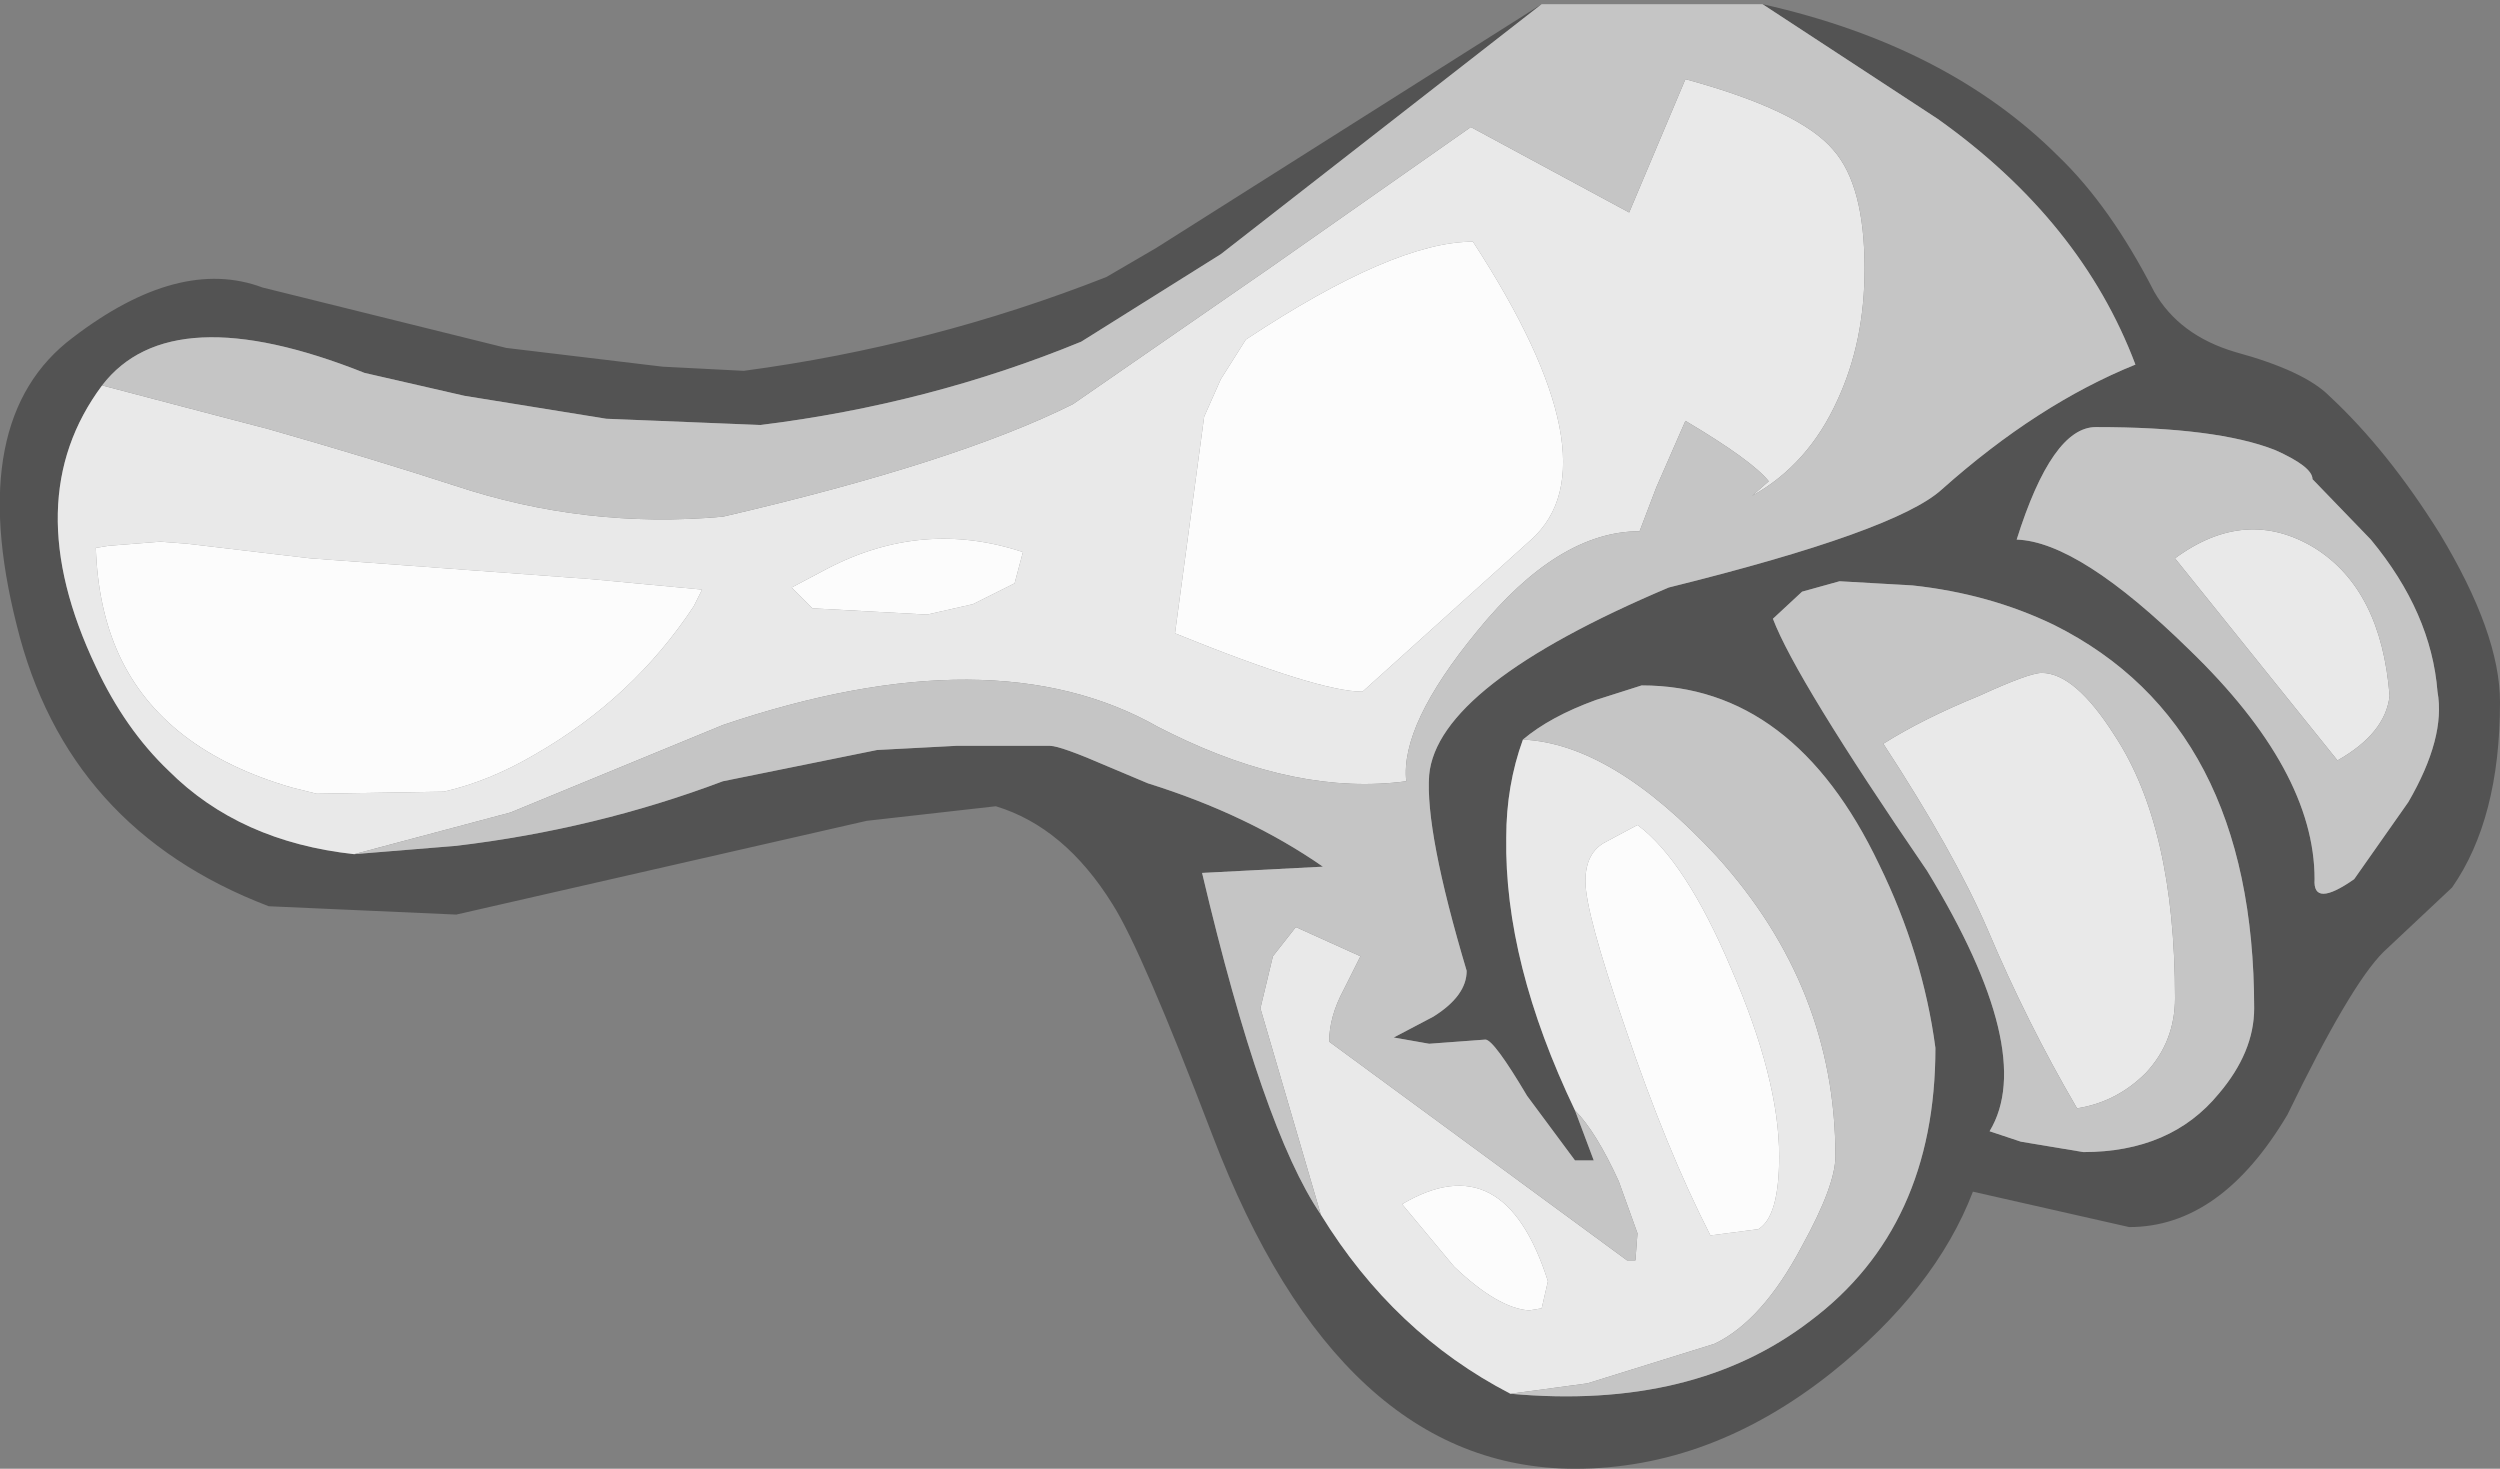 <?xml version="1.0" encoding="UTF-8" standalone="no"?>
<svg xmlns:ffdec="https://www.free-decompiler.com/flash" xmlns:xlink="http://www.w3.org/1999/xlink" ffdec:objectType="shape" height="35.25px" width="60.0px" xmlns="http://www.w3.org/2000/svg">
  <rect width="100%" height="100%" fill="#808080" stroke="none"/>
  <g transform="matrix(1.0, 0.0, 0.0, 1.0, 36.9, 5.4)">
    <path d="M5.4 -5.3 Q9.85 -4.3 12.5 -1.65 13.75 -0.45 14.8 1.6 15.4 2.65 16.75 3.05 18.4 3.5 19.0 4.1 20.4 5.4 21.65 7.4 23.1 9.8 23.1 11.45 23.1 14.25 21.95 15.9 L20.3 17.45 Q19.5 18.25 18.0 21.35 16.4 24.05 14.2 24.05 L10.45 23.2 Q9.55 25.55 7.05 27.55 4.15 29.85 0.9 29.85 -4.75 29.85 -7.8 21.85 -9.5 17.4 -10.2 16.3 -11.35 14.45 -13.0 13.95 L-16.1 14.3 -25.95 16.55 -30.45 16.35 Q-35.3 14.5 -36.5 9.6 -37.75 4.65 -35.15 2.7 -32.6 0.75 -30.6 1.5 L-24.75 2.95 -21.0 3.4 -19.05 3.5 Q-14.55 2.9 -10.35 1.25 L-9.15 0.55 0.1 -5.3 -7.6 0.7 -10.95 2.8 Q-14.6 4.3 -18.65 4.8 L-22.35 4.65 -25.75 4.1 -28.15 3.55 Q-32.8 1.7 -34.45 3.85 -36.5 6.6 -34.6 10.6 -33.9 12.1 -32.85 13.1 -31.15 14.8 -28.4 15.1 L-25.95 14.9 Q-22.6 14.5 -19.55 13.35 L-15.85 12.6 -13.95 12.5 -11.7 12.5 Q-11.45 12.5 -10.3 13.0 L-9.35 13.4 Q-6.95 14.15 -5.15 15.4 L-8.05 15.55 Q-6.6 21.7 -5.2 23.75 -3.45 26.6 -0.65 28.05 3.75 28.45 6.55 26.3 9.55 24.05 9.55 19.75 9.25 17.5 8.2 15.35 6.15 11.05 2.5 11.05 L1.4 11.4 Q0.3 11.8 -0.35 12.35 -0.75 13.45 -0.75 14.7 -0.8 17.7 0.9 21.25 L1.35 22.45 0.9 22.45 -0.25 20.9 Q-1.05 19.55 -1.25 19.55 L-2.6 19.65 -3.45 19.5 -2.5 19.0 Q-1.7 18.5 -1.7 17.9 -2.7 14.55 -2.6 13.2 -2.4 11.05 3.15 8.7 8.6 7.35 9.7 6.35 12.0 4.3 14.35 3.35 13.05 -0.1 9.6 -2.55 L5.4 -5.3 M20.9 13.85 Q21.8 12.3 21.6 11.2 21.45 9.3 20.0 7.55 L18.6 6.1 Q18.6 5.8 17.7 5.4 16.3 4.85 13.4 4.85 12.35 4.85 11.5 7.55 13.0 7.6 15.65 10.2 18.65 13.1 18.65 15.7 18.6 16.4 19.6 15.7 L20.9 13.85 M6.35 8.8 L5.65 9.45 Q6.2 10.9 9.35 15.5 12.0 19.85 10.85 21.75 L11.6 22.0 13.1 22.25 Q15.2 22.25 16.35 20.85 17.2 19.85 17.2 18.8 17.2 12.0 12.4 9.6 10.85 8.85 9.0 8.65 L7.25 8.55 6.35 8.8" fill="#535353" fill-rule="evenodd" stroke="none"/>
    <path d="M0.9 21.25 Q-0.8 17.7 -0.75 14.7 -0.75 13.45 -0.35 12.35 1.8 12.45 4.3 15.15 7.15 18.3 7.15 22.35 7.15 23.05 6.35 24.5 5.4 26.3 4.25 26.85 L1.2 27.8 -0.65 28.05 Q-3.45 26.6 -5.2 23.75 L-6.65 18.8 -6.35 17.55 -5.8 16.85 -4.25 17.55 -4.65 18.35 Q-5.0 19.0 -5.0 19.6 L2.15 24.85 2.35 24.85 2.4 24.2 1.95 22.95 Q1.4 21.75 0.9 21.25 M-28.4 15.1 Q-31.15 14.8 -32.85 13.1 -33.9 12.1 -34.6 10.6 -36.5 6.6 -34.45 3.85 L-32.55 4.35 -30.45 4.9 Q-28.0 5.6 -26.0 6.25 -22.85 7.3 -19.55 7.0 -13.95 5.7 -11.15 4.3 L-6.45 1.05 -1.6 -2.35 2.2 -0.3 3.55 -3.5 Q6.3 -2.75 7.1 -1.8 7.85 -0.95 7.85 1.05 7.85 2.8 7.2 4.2 6.5 5.75 5.15 6.5 L5.55 6.15 Q5.15 5.65 3.55 4.7 L2.85 6.3 2.45 7.35 Q0.5 7.35 -1.45 9.75 -3.3 12.0 -3.15 13.35 -5.75 13.7 -8.8 12.2 L-9.1 12.05 Q-13.05 9.8 -19.55 12.0 L-24.65 14.1 -28.4 15.1 M12.1 10.75 Q12.9 10.75 13.85 12.25 15.3 14.45 15.3 18.55 15.3 19.6 14.6 20.35 13.9 21.05 12.95 21.2 11.75 19.15 10.8 16.9 10.0 15.05 8.3 12.45 9.25 11.85 10.6 11.3 11.8 10.75 12.1 10.75 M18.65 7.75 Q20.25 8.75 20.45 11.3 20.35 12.2 19.2 12.85 L15.3 8.0 Q17.0 6.75 18.65 7.75 M1.65 14.8 Q1.15 15.05 1.15 15.75 1.15 16.5 2.1 19.25 3.1 22.2 4.15 24.25 L5.3 24.1 Q5.8 23.8 5.8 22.35 5.8 20.5 4.65 17.85 3.55 15.25 2.4 14.4 L1.65 14.8 M-0.2 26.05 L0.1 26.0 0.25 25.35 Q-0.8 22.05 -3.25 23.5 L-2.0 25.0 Q-0.95 26.0 -0.2 26.05 M-7.6 3.7 L-8.0 4.6 -8.7 9.8 Q-5.25 11.2 -4.2 11.2 L-0.15 7.55 Q1.9 5.7 -1.55 0.4 -3.45 0.4 -7.0 2.75 L-7.6 3.7 M-17.4 9.2 L-14.65 9.35 -13.55 9.1 -13.25 8.95 -12.55 8.6 -12.35 7.85 Q-14.75 7.05 -17.05 8.25 L-17.9 8.7 -17.4 9.2 M-30.3 7.9 L-32.4 7.65 -33.05 7.6 -34.3 7.7 -34.6 7.75 Q-34.55 9.2 -34.05 10.3 -33.0 12.6 -29.9 13.5 L-29.3 13.65 -26.25 13.6 Q-25.15 13.35 -24.05 12.7 -21.7 11.35 -20.25 9.15 L-20.05 8.75 -22.7 8.5 -29.45 8.0 -30.3 7.9" fill="#e9e9e9" fill-rule="evenodd" stroke="none"/>
    <path d="M1.65 14.8 L2.4 14.4 Q3.55 15.25 4.65 17.85 5.8 20.5 5.8 22.35 5.8 23.8 5.3 24.1 L4.15 24.25 Q3.1 22.2 2.1 19.25 1.15 16.5 1.15 15.75 1.15 15.05 1.65 14.8 M-0.2 26.05 Q-0.95 26.0 -2.0 25.0 L-3.25 23.5 Q-0.8 22.05 0.25 25.35 L0.1 26.0 -0.2 26.05 M-7.6 3.7 L-7.0 2.75 Q-3.45 0.4 -1.55 0.4 1.9 5.7 -0.15 7.55 L-4.2 11.2 Q-5.25 11.2 -8.7 9.8 L-8.0 4.6 -7.6 3.7 M-30.3 7.9 L-29.45 8.0 -22.7 8.5 -20.05 8.75 -20.25 9.15 Q-21.7 11.35 -24.05 12.7 -25.15 13.35 -26.25 13.6 L-29.3 13.65 -29.9 13.5 Q-33.0 12.6 -34.05 10.3 -34.55 9.2 -34.6 7.75 L-34.3 7.7 -33.05 7.6 -32.4 7.65 -30.3 7.9 M-17.4 9.2 L-17.9 8.7 -17.05 8.25 Q-14.75 7.05 -12.35 7.85 L-12.55 8.6 -13.25 8.95 -13.55 9.1 -14.65 9.35 -17.4 9.2" fill="#fcfcfc" fill-rule="evenodd" stroke="none"/>
    <path d="M5.4 -5.3 L9.6 -2.55 Q13.05 -0.1 14.35 3.35 12.0 4.3 9.7 6.35 8.6 7.35 3.15 8.7 -2.4 11.05 -2.6 13.2 -2.7 14.55 -1.7 17.9 -1.7 18.5 -2.5 19.0 L-3.45 19.5 -2.6 19.65 -1.25 19.55 Q-1.05 19.55 -0.25 20.9 L0.9 22.45 1.35 22.45 0.9 21.25 Q1.4 21.75 1.95 22.95 L2.4 24.2 2.35 24.85 2.15 24.85 -5.0 19.6 Q-5.0 19.0 -4.65 18.35 L-4.25 17.55 -5.8 16.85 -6.35 17.55 -6.65 18.8 -5.2 23.75 Q-6.6 21.7 -8.05 15.55 L-5.15 15.4 Q-6.95 14.15 -9.35 13.4 L-10.3 13.0 Q-11.45 12.5 -11.7 12.5 L-13.95 12.5 -15.85 12.6 -19.55 13.35 Q-22.6 14.5 -25.95 14.9 L-28.4 15.1 -24.65 14.1 -19.55 12.0 Q-13.05 9.8 -9.1 12.05 L-8.8 12.2 Q-5.75 13.7 -3.15 13.35 -3.3 12.0 -1.45 9.75 0.5 7.35 2.45 7.35 L2.85 6.3 3.55 4.7 Q5.15 5.65 5.55 6.15 L5.15 6.5 Q6.5 5.75 7.2 4.2 7.85 2.8 7.85 1.05 7.85 -0.95 7.1 -1.8 6.3 -2.75 3.55 -3.5 L2.2 -0.3 -1.6 -2.35 -6.45 1.05 -11.15 4.3 Q-13.95 5.7 -19.55 7.0 -22.85 7.3 -26.0 6.25 -28.0 5.6 -30.45 4.9 L-32.55 4.35 -34.45 3.85 Q-32.8 1.7 -28.15 3.55 L-25.75 4.1 -22.35 4.65 -18.65 4.8 Q-14.6 4.3 -10.95 2.8 L-7.6 0.7 0.1 -5.3 5.4 -5.3 M-0.35 12.35 Q0.3 11.8 1.4 11.4 L2.5 11.05 Q6.15 11.05 8.2 15.35 9.25 17.5 9.55 19.75 9.55 24.05 6.55 26.3 3.75 28.45 -0.65 28.05 L1.2 27.8 4.25 26.85 Q5.4 26.3 6.35 24.5 7.15 23.05 7.15 22.35 7.15 18.3 4.3 15.15 1.8 12.45 -0.35 12.35 M20.9 13.85 L19.6 15.7 Q18.6 16.4 18.65 15.7 18.65 13.1 15.65 10.2 13.0 7.6 11.5 7.55 12.35 4.85 13.4 4.85 16.3 4.85 17.7 5.4 18.6 5.8 18.6 6.1 L20.0 7.55 Q21.45 9.3 21.6 11.2 21.8 12.3 20.9 13.85 M18.65 7.75 Q17.0 6.75 15.3 8.0 L19.2 12.85 Q20.35 12.2 20.45 11.3 20.25 8.75 18.65 7.75 M12.1 10.75 Q11.8 10.75 10.6 11.3 9.25 11.85 8.3 12.45 10.0 15.05 10.8 16.9 11.75 19.15 12.95 21.2 13.9 21.05 14.6 20.35 15.3 19.6 15.3 18.55 15.3 14.45 13.85 12.25 12.9 10.75 12.1 10.75 M6.35 8.8 L7.25 8.55 9.0 8.65 Q10.85 8.85 12.4 9.6 17.2 12.0 17.2 18.8 17.2 19.85 16.35 20.85 15.2 22.25 13.1 22.25 L11.6 22.0 10.85 21.75 Q12.0 19.85 9.35 15.5 6.2 10.9 5.65 9.45 L6.35 8.8" fill="#c5c5c5" fill-rule="evenodd" stroke="none"/>
  </g>
</svg>
